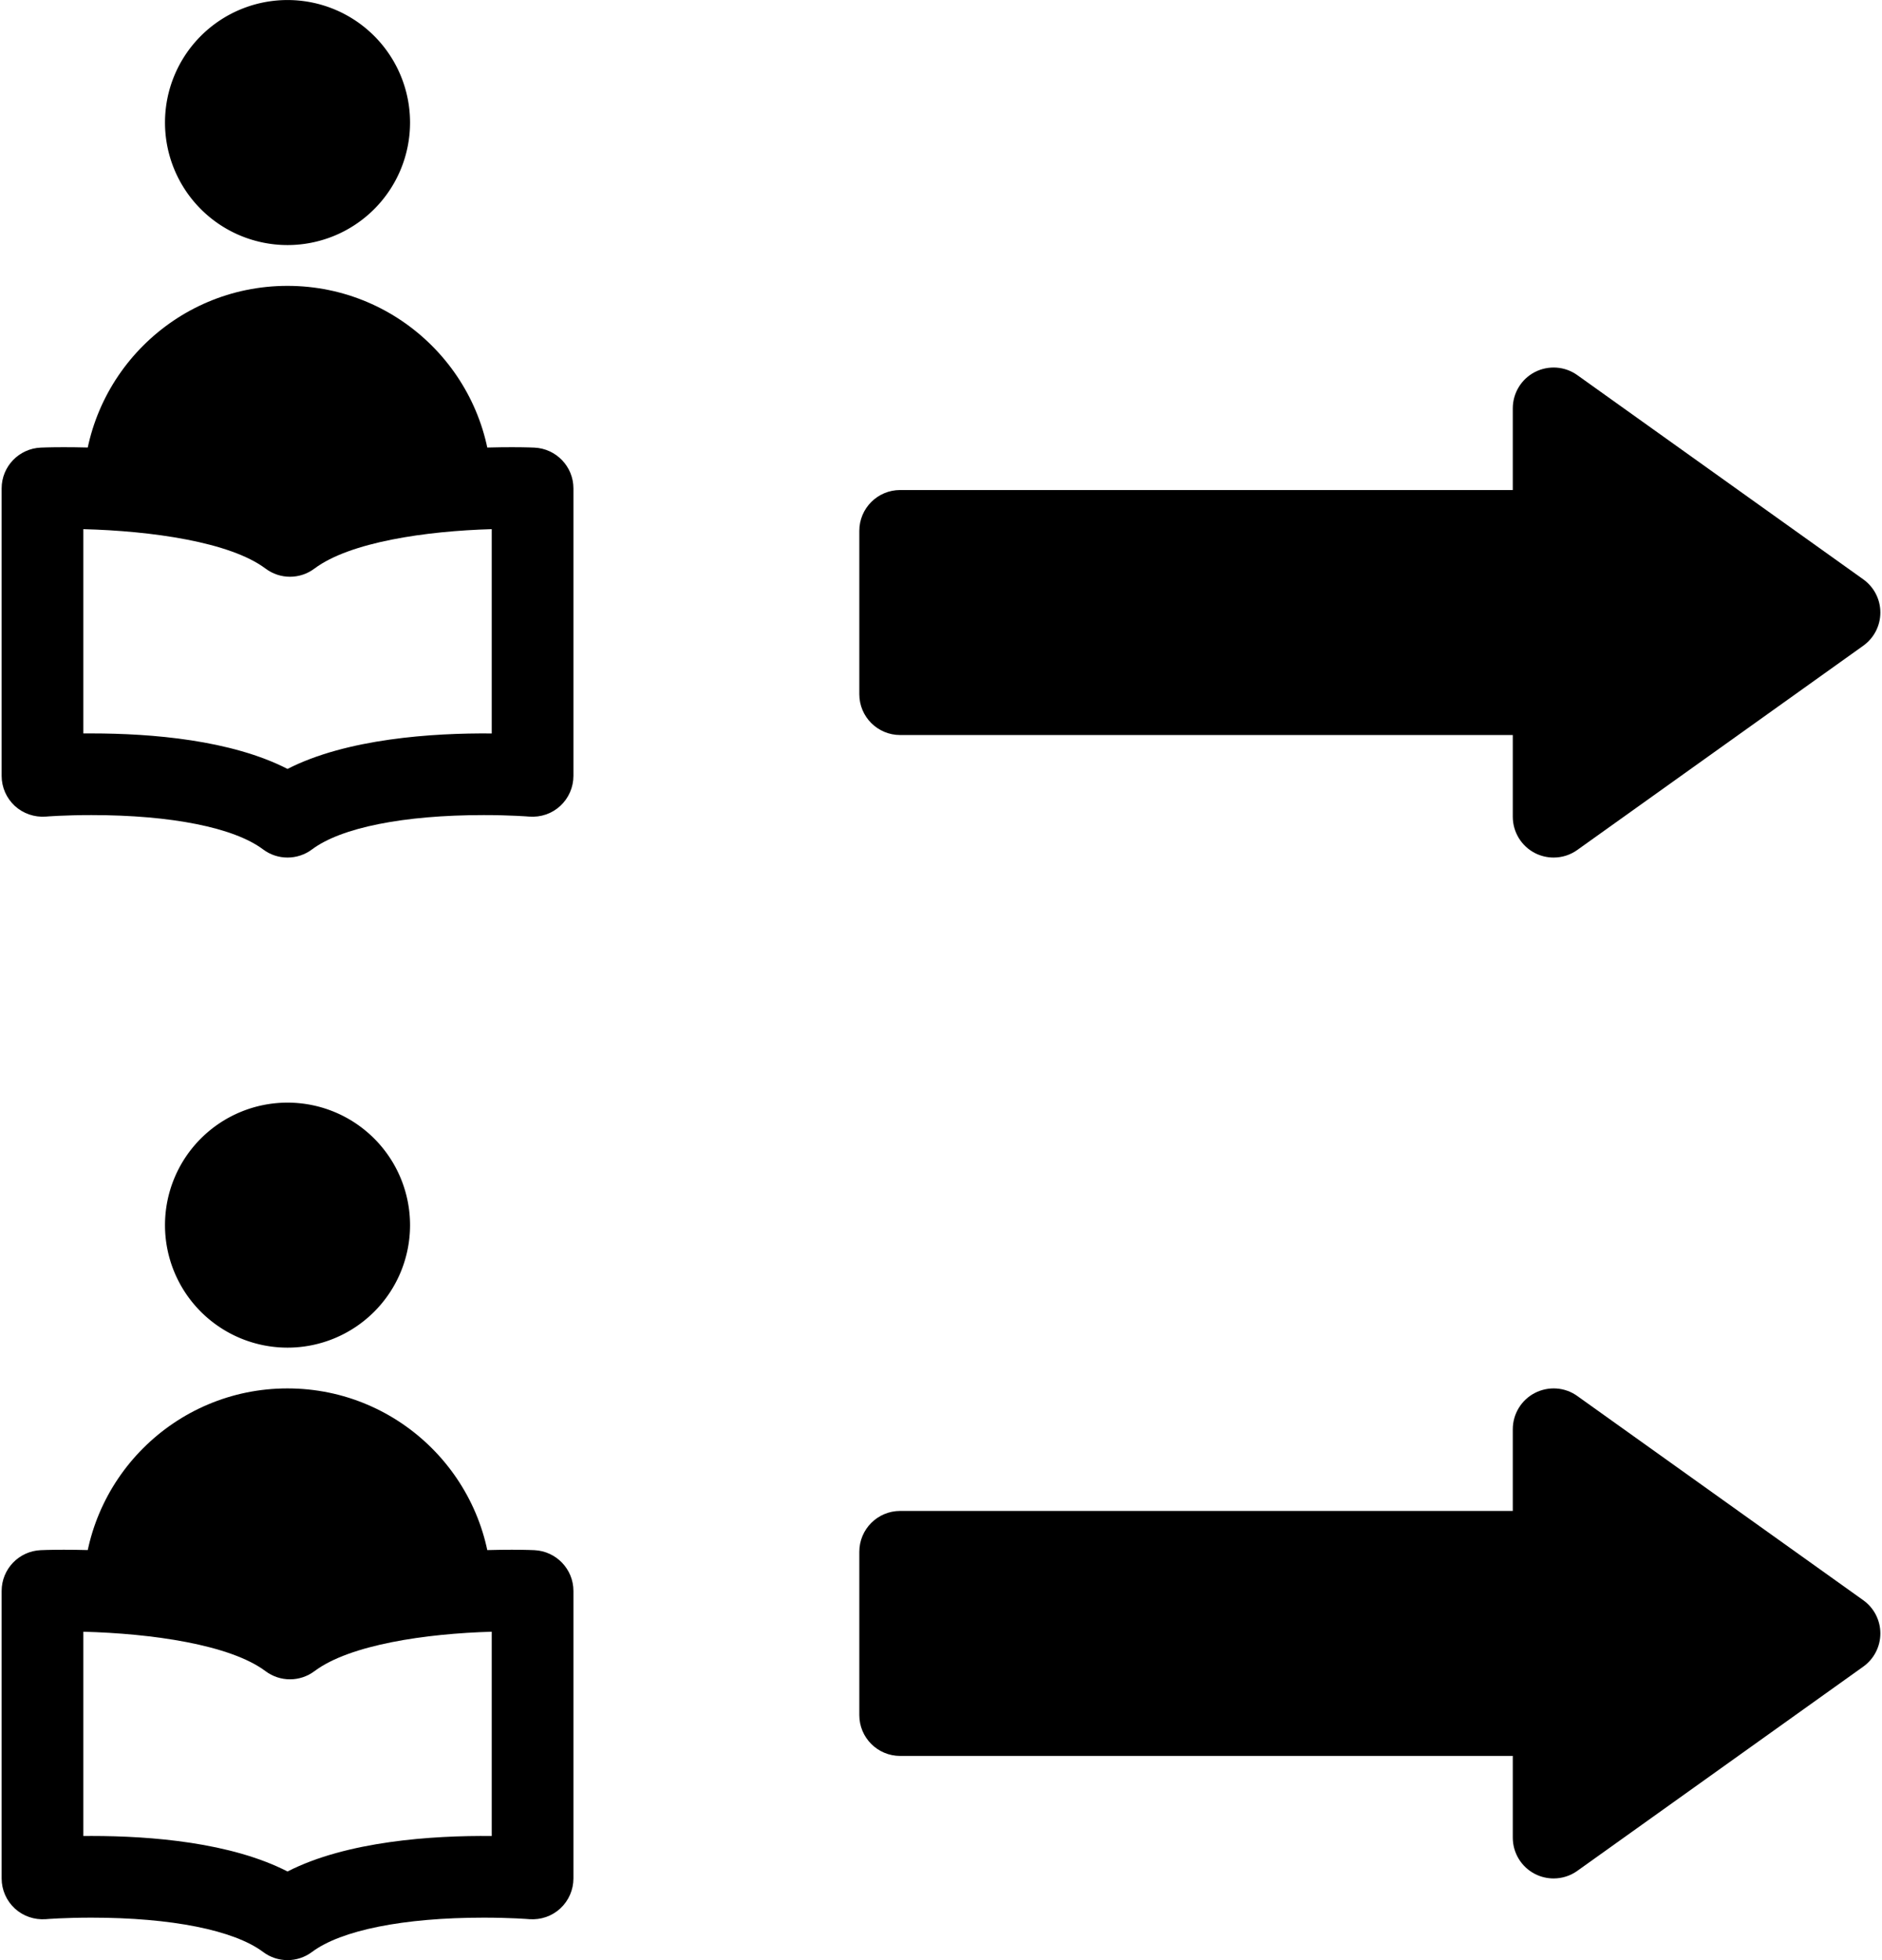 <?xml version="1.0" ?>
<svg xmlns="http://www.w3.org/2000/svg" xmlns:ev="http://www.w3.org/2001/xml-events" xmlns:xlink="http://www.w3.org/1999/xlink" baseProfile="full" enable-background="new 0 0 95.833 100" height="600px" version="1.1" viewBox="0 0 95.833 100" width="576px" x="0px" xml:space="preserve" y="0px">
	<defs/>
	<path d="M 25.0,81.254 C 25.0,75.502 20.334,70.833 14.579,70.833 C 8.829,70.833 4.166,75.502 4.166,81.254 L 14.709,83.59 L 25.0,81.254" fill="#000000"/>
	<path d="M 14.583,100.0 C 14.144,100.0 13.704,99.861 13.334,99.582 C 11.852,98.473 8.659,97.833 4.578,97.833 C 3.225,97.833 2.291,97.906 2.252,97.911 C 1.671,97.953 1.099,97.758 0.672,97.366 C 0.244,96.97 0.0,96.415 0.0,95.833 L 0.0,81.166 C 0.0,80.051 0.879,79.134 1.994,79.085 C 1.994,79.085 2.436,79.064 3.17,79.064 C 6.136,79.064 11.268,79.356 14.709,81.144 C 18.122,79.356 23.134,79.064 26.029,79.064 C 26.747,79.064 27.176,79.085 27.176,79.085 C 28.288,79.137 29.167,80.054 29.167,81.166 L 29.167,95.833 C 29.167,96.415 28.923,96.97 28.496,97.366 C 28.069,97.758 27.511,97.953 26.913,97.911 C 26.876,97.906 25.942,97.833 24.59,97.833 C 20.509,97.833 17.316,98.473 15.834,99.582 C 15.462,99.861 15.022,100.0 14.583,100.0 M 4.578,93.666 C 7.662,93.666 11.705,94.002 14.583,95.478 C 17.594,93.935 21.973,93.634 25.0,93.669 L 25.0,83.246 C 21.639,83.342 17.762,83.905 15.958,85.257 C 15.217,85.813 14.2,85.813 13.459,85.257 C 11.645,83.898 7.638,83.336 4.166,83.246 L 4.166,93.669 C 4.299,93.666 4.438,93.666 4.578,93.666" fill="#000000"/>
	<path d="M 25.0,25.004 C 25.0,19.253 20.334,14.584 14.579,14.584 C 8.829,14.584 4.166,19.253 4.166,25.004 L 14.709,27.34 L 25.0,25.004" fill="#000000"/>
	<path d="M 14.583,43.75 C 14.144,43.75 13.704,43.612 13.334,43.333 C 11.852,42.222 8.659,41.583 4.578,41.583 C 3.225,41.583 2.291,41.656 2.252,41.661 C 1.671,41.703 1.099,41.508 0.672,41.116 C 0.244,40.721 0.0,40.165 0.0,39.583 L 0.0,24.917 C 0.0,23.802 0.879,22.885 1.994,22.836 C 1.994,22.836 2.436,22.815 3.17,22.815 C 6.136,22.815 11.268,23.106 14.709,24.894 C 18.122,23.106 23.134,22.815 26.029,22.815 C 26.747,22.815 27.176,22.836 27.176,22.836 C 28.288,22.887 29.167,23.804 29.167,24.917 L 29.167,39.584 C 29.167,40.166 28.923,40.721 28.496,41.116 C 28.069,41.509 27.511,41.704 26.913,41.661 C 26.876,41.657 25.942,41.583 24.59,41.583 C 20.509,41.583 17.316,42.222 15.834,43.333 C 15.462,43.612 15.022,43.75 14.583,43.75 M 4.578,37.417 C 7.662,37.417 11.705,37.753 14.583,39.228 C 17.594,37.686 21.973,37.389 25.0,37.419 L 25.0,26.996 C 21.639,27.091 17.762,27.655 15.958,29.006 C 15.217,29.564 14.2,29.564 13.459,29.006 C 11.645,27.647 7.638,27.086 4.166,26.996 L 4.166,37.418 C 4.299,37.417 4.438,37.417 4.578,37.417" fill="#000000"/>
	<path d="M 94.959,81.638 L 80.376,71.222 C 79.741,70.764 78.908,70.709 78.211,71.064 C 77.518,71.422 77.083,72.136 77.083,72.918 L 77.083,77.084 L 45.833,77.084 C 44.682,77.084 43.75,78.017 43.75,79.168 L 43.75,87.5 C 43.75,88.651 44.682,89.583 45.833,89.583 L 77.083,89.583 L 77.083,93.75 C 77.083,94.531 77.518,95.245 78.211,95.603 C 78.513,95.758 78.841,95.833 79.166,95.833 C 79.593,95.833 80.017,95.703 80.376,95.445 L 94.959,85.028 C 95.507,84.637 95.833,84.006 95.833,83.333 C 95.833,82.66 95.507,82.028 94.959,81.638" fill="#000000"/>
	<path d="M 94.959,29.555 L 80.376,19.139 C 79.741,18.683 78.908,18.626 78.211,18.98 C 77.518,19.338 77.083,20.052 77.083,20.834 L 77.083,25.0 L 45.833,25.0 C 44.682,25.0 43.75,25.932 43.75,27.083 L 43.75,35.416 C 43.75,36.568 44.682,37.499 45.833,37.499 L 77.083,37.499 L 77.083,41.666 C 77.083,42.447 77.518,43.162 78.211,43.52 C 78.513,43.675 78.841,43.75 79.166,43.75 C 79.593,43.75 80.017,43.62 80.376,43.361 L 94.959,32.944 C 95.507,32.553 95.833,31.923 95.833,31.249 C 95.833,30.575 95.507,29.946 94.959,29.555" fill="#000000"/>
	<path cx="14.583" cy="62.503" d="M 8.333,62.503 A 6.25,6.25 0.0 1,0 20.833,62.503 A 6.25,6.25 0.0 1,0 8.333,62.503" fill="#000000" r="6.25"/>
	<path cx="14.583" cy="6.252" d="M 8.333,6.252 A 6.25,6.25 0.0 1,0 20.833,6.252 A 6.25,6.25 0.0 1,0 8.333,6.252" fill="#000000" r="6.25"/>
</svg>
